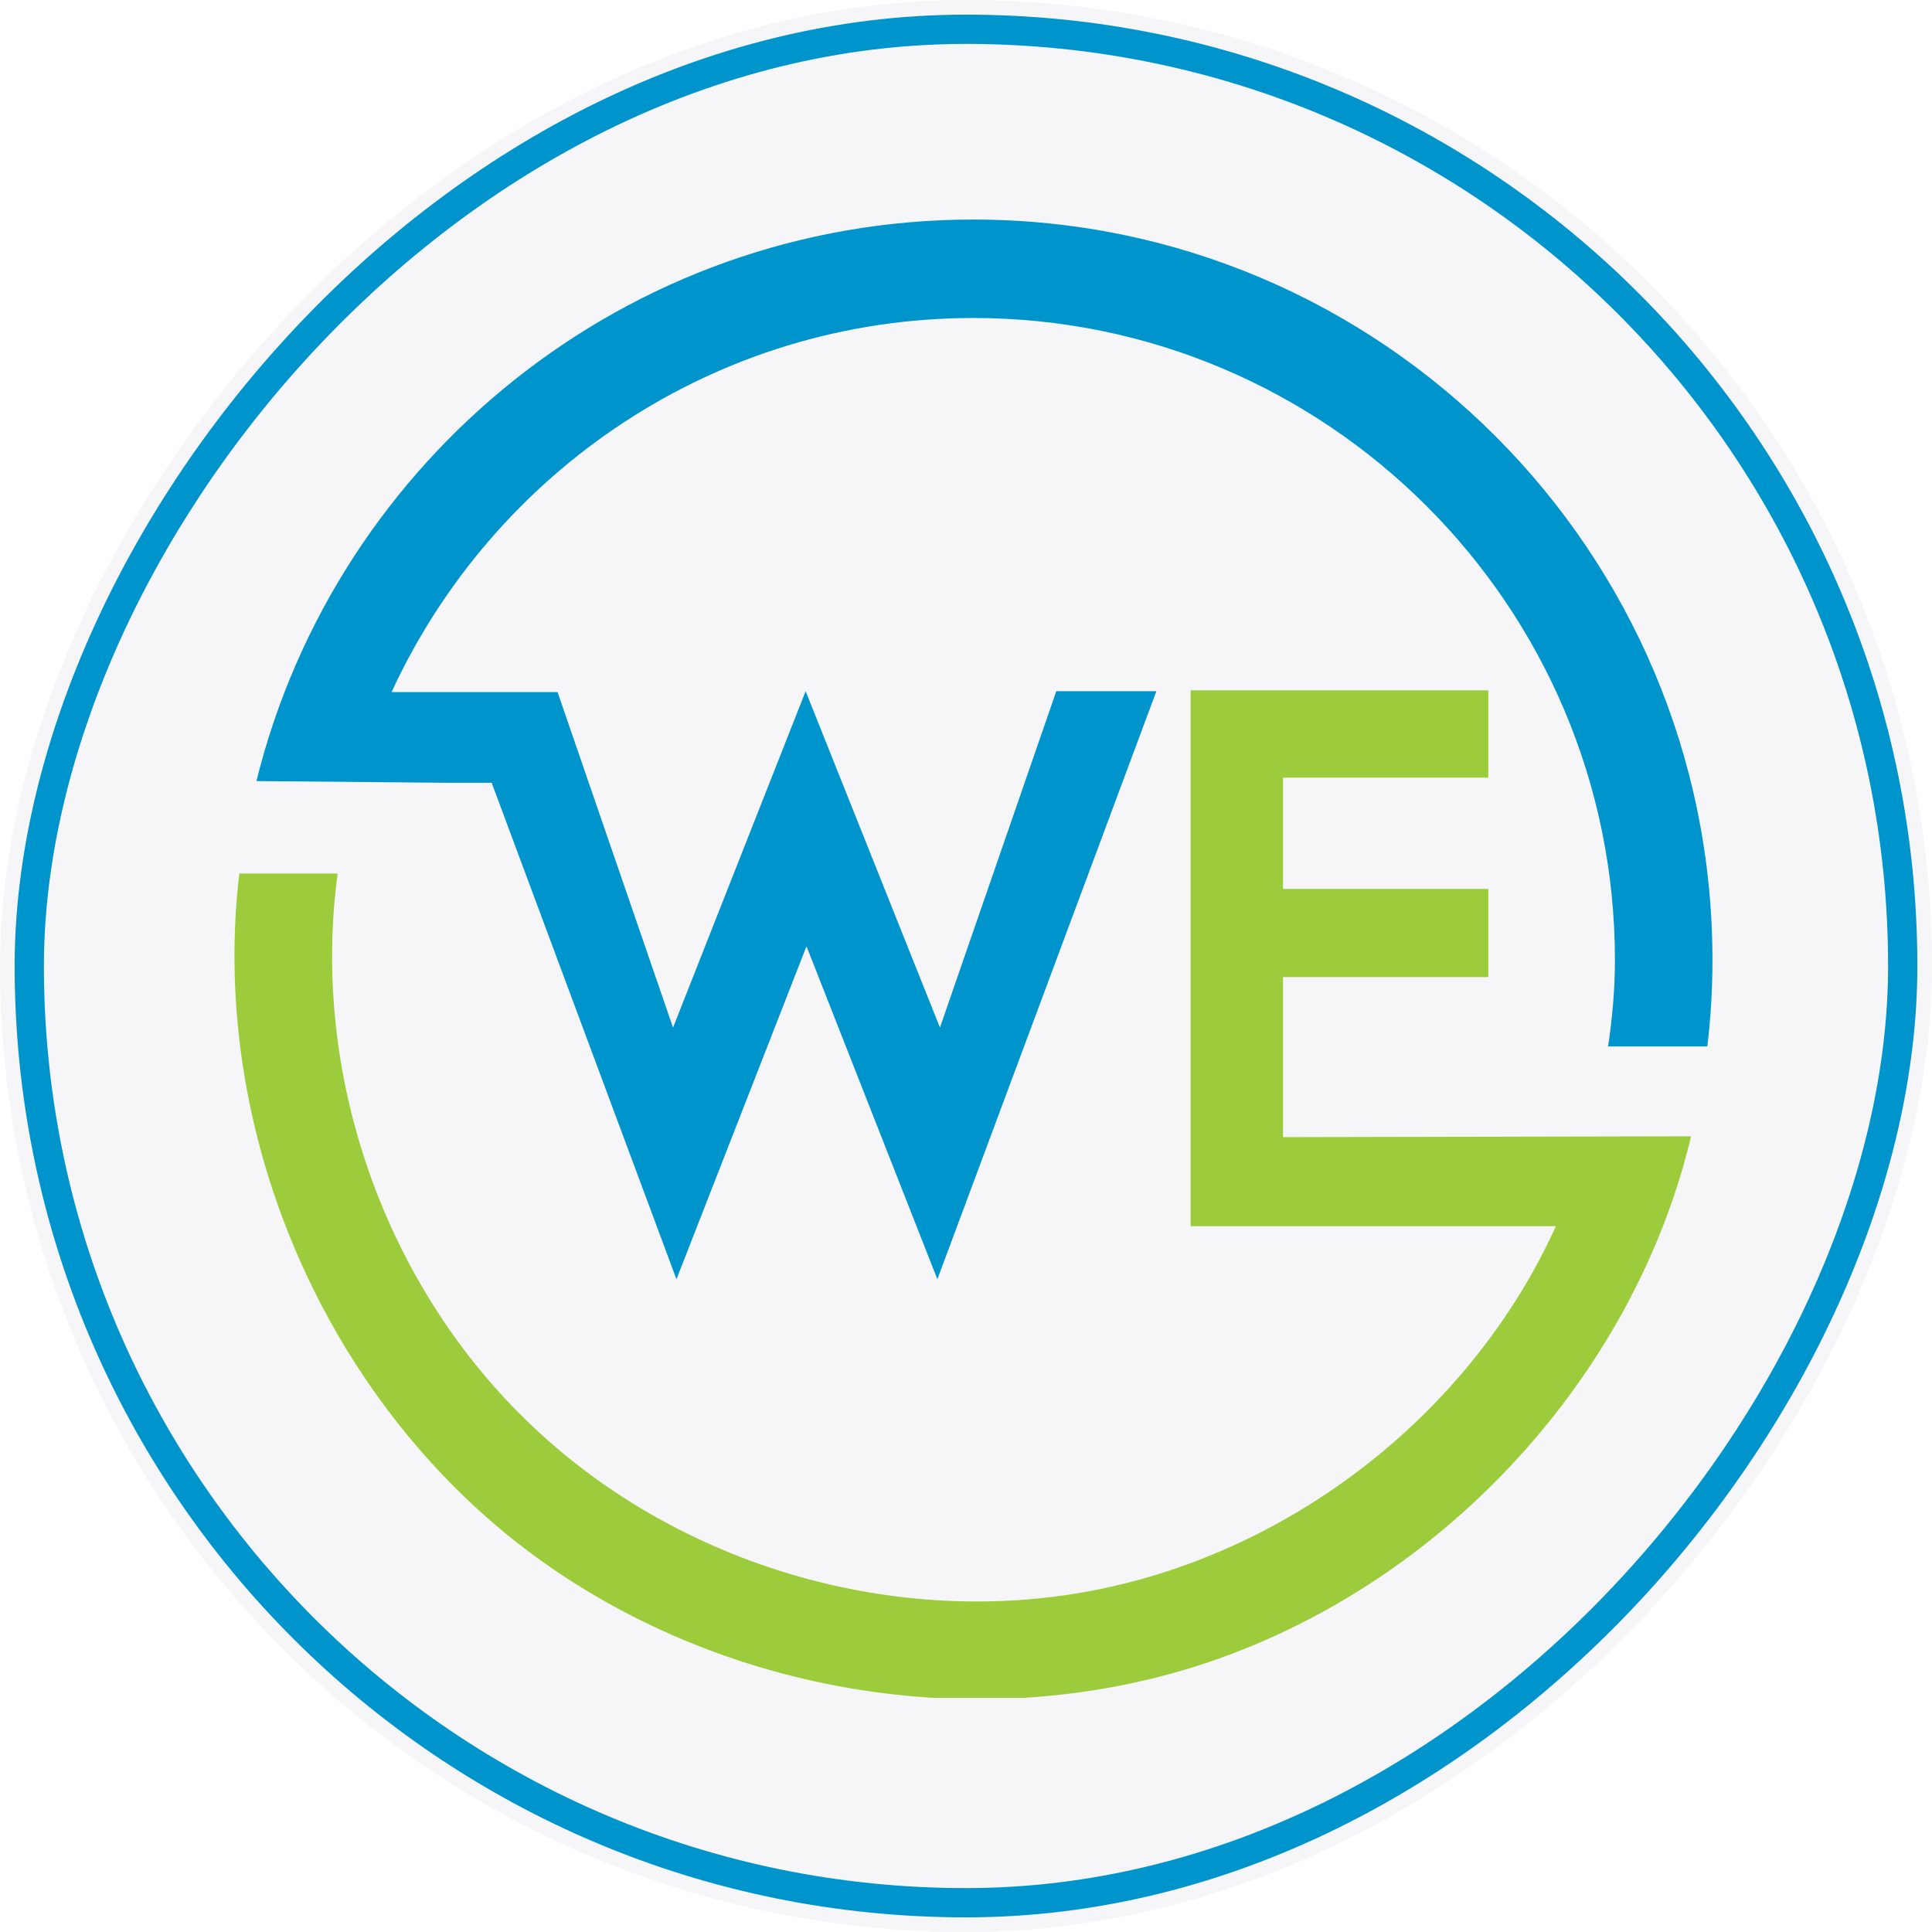 <svg width="132" height="132" viewBox="0 0 132 132" fill="none" xmlns="http://www.w3.org/2000/svg">
<rect width="132" height="132" rx="66" transform="matrix(1 0 0 -1 0 132)" fill="#F6F6F8"/>
<g filter="url(#filter0_i_3287_5787)">
<rect width="126" height="126" rx="63" transform="matrix(1 0 0 -1 3 129)" fill="#F6F6F8"/>
</g>
<rect x="-1" y="1" width="128" height="128" rx="64" transform="matrix(1 0 0 -1 3 131)" stroke="#0094CD" stroke-width="2"/>
<g clip-path="url(#clip0_3287_5787)">
<path d="M33.593 53.482L46.218 87.402L55.102 64.652L64.045 87.402L79.008 47.224H72.169L64.22 70.208L55.044 47.224L45.984 70.208L38.094 47.283H26.755C33.71 32.194 48.907 21.726 66.5 21.726C90.639 21.726 110.337 41.376 110.337 65.588C110.337 67.576 110.161 69.565 109.869 71.495H116.649C116.883 69.565 117 67.576 117 65.588C117 37.691 94.38 15 66.5 15C42.828 15 22.955 31.375 17.52 53.365L30.554 53.482H33.651H33.593Z" fill="#0094CD"/>
<path d="M87.659 77.694V66.758H101.686V60.734H87.659V53.131H101.686V47.166H81.346V83.776C89.646 83.776 98.004 83.776 106.304 83.776C100.576 96.409 88.477 105.941 74.858 108.632C61.24 111.322 46.452 106.994 36.399 97.461C26.287 87.929 21.202 73.425 23.072 59.681H16.351C14.363 76.407 21.436 93.952 34.47 104.713C47.504 115.416 66.091 118.925 82.106 113.72C91.224 110.737 99.348 105.006 105.427 97.637C110.22 91.847 113.785 85.004 115.539 77.636" fill="#9CCB3B"/>
</g>
<defs>
<filter id="filter0_i_3287_5787" x="1" y="1" width="130" height="133" filterUnits="userSpaceOnUse" color-interpolation-filters="sRGB">
<feFlood flood-opacity="0" result="BackgroundImageFix"/>
<feBlend mode="normal" in="SourceGraphic" in2="BackgroundImageFix" result="shape"/>
<feColorMatrix in="SourceAlpha" type="matrix" values="0 0 0 0 0 0 0 0 0 0 0 0 0 0 0 0 0 0 127 0" result="hardAlpha"/>
<feMorphology radius="1" operator="erode" in="SourceAlpha" result="effect1_innerShadow_3287_5787"/>
<feOffset dy="3"/>
<feGaussianBlur stdDeviation="2.85"/>
<feComposite in2="hardAlpha" operator="arithmetic" k2="-1" k3="1"/>
<feColorMatrix type="matrix" values="0 0 0 0 0 0 0 0 0 0 0 0 0 0 0 0 0 0 0.13 0"/>
<feBlend mode="normal" in2="shape" result="effect1_innerShadow_3287_5787"/>
</filter>
<clipPath id="clip0_3287_5787">
<rect width="101" height="101" fill="white" transform="translate(16 15)"/>
</clipPath>
</defs>
</svg>
